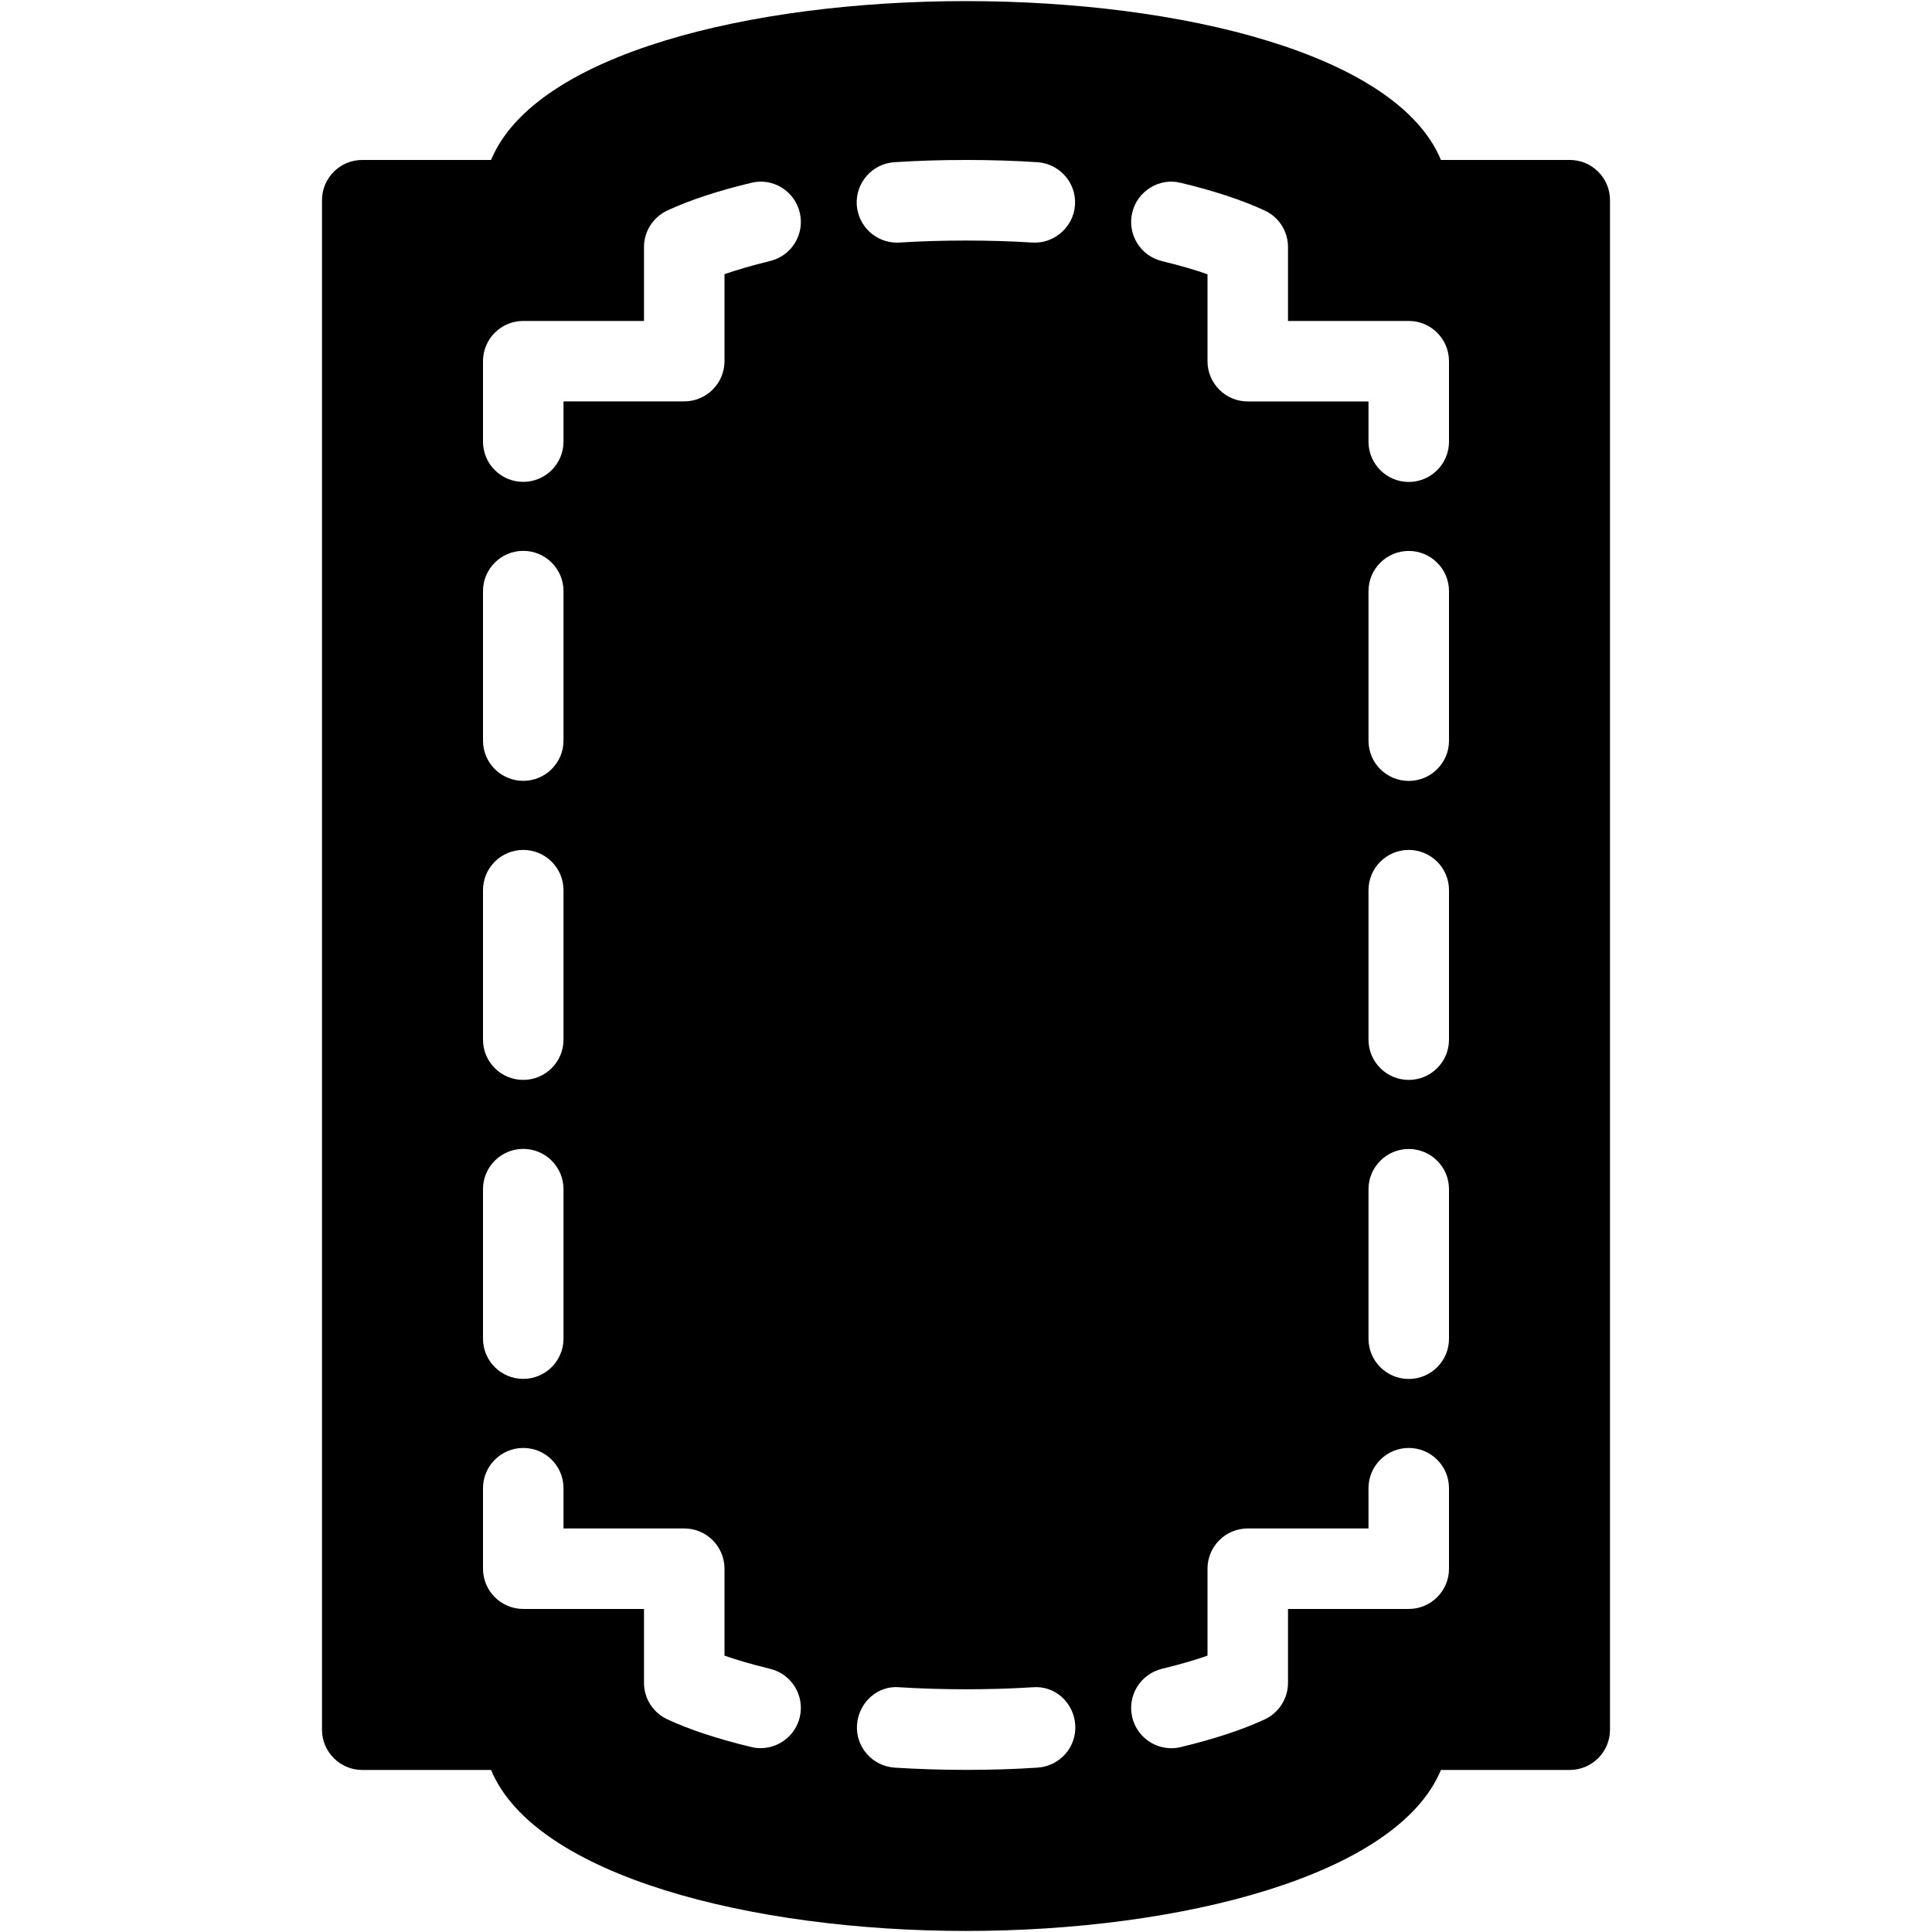 <?xml version="1.0" encoding="iso-8859-1"?>
<!-- Generator: Adobe Illustrator 19.2.1, SVG Export Plug-In . SVG Version: 6.00 Build 0)  -->
<svg version="1.1" xmlns="http://www.w3.org/2000/svg" xmlns:xlink="http://www.w3.org/1999/xlink" x="0px" y="0px"
	 viewBox="0 0 24 24" style="enable-background:new 0 0 24 24;" xml:space="preserve">
<g id="Photo_frame">
</g>
<g id="Photo_frame_2">
</g>
<g id="Photo_frame_3">
</g>
<g id="Photo_frame__4">
</g>
<g id="Photo_frame_5">
</g>
<g id="Photo_frame_6">
</g>
<g id="Photo_frame_7">
</g>
<g id="Round_Frame_1">
</g>
<g id="Rectangle_Frame_1">
</g>
<g id="Square_Frame_1">
</g>
<g id="Rectangle_Frame_2">
</g>
<g id="Oval_Frame_1">
</g>
<g id="Round_Frame_2">
</g>
<g id="Rectangle_Frame_3">
</g>
<g id="Rectangle_Frame_4">
</g>
<g id="Rectangle_Frame_5">
</g>
<g id="Square_Frame_2">
</g>
<g id="Rectangle_Frame_6">
</g>
<g id="Rectangle_Frame_7">
</g>
<g id="Oval_Frame_2">
</g>
<g id="Round_Frame_3">
</g>
<g id="Rectangle_Frame_8">
</g>
<g id="Square_Frame_3">
</g>
<g id="Rectangle_Frame_9">
</g>
<g id="Rectangle_Frame_10">
</g>
<g id="Square_Frame_4">
</g>
<g id="Rectangle_Frame_11">
</g>
<g id="Rectangle_Frame_12">
</g>
<g id="Square_Frame_5">
</g>
<g id="Rectangle_Frame_13">
</g>
<g id="Round_Frame">
</g>
<g id="Frame_2">
</g>
<g id="Frame_1">
</g>
<g id="Frame_3">
</g>
<g id="Frame_4">
</g>
<g id="Frame_5">
</g>
<g id="Frame_6">
</g>
<g id="Frame_7">
</g>
<g id="Frame_8">
</g>
<g id="Frame_9">
</g>
<g id="Frame_10">
</g>
<g id="Frame_11">
</g>
<g id="Frame_12">
</g>
<g id="Frame_13">
</g>
<g id="Frame_14">
</g>
<g id="Frame_15">
</g>
<g id="Frame_16">
</g>
<g id="Frame_17">
</g>
<g id="Frame_18">
</g>
<g id="Frame_19">
</g>
<g id="Frame_20">
</g>
<g id="Frame_21">
</g>
<g id="Frame_22">
</g>
<g id="Frame_23">
</g>
<g id="Frame_24">
</g>
<g id="Frame_25">
</g>
<g id="Frame_26">
</g>
<g id="Frame_27">
</g>
<g id="Frame_28">
</g>
<g id="Frame_29">
</g>
<g id="Frame_30">
</g>
<g id="Frame_Hole_1">
</g>
<g id="Frame_Hole_2">
</g>
<g id="Frame_Hole_3">
</g>
<g id="Frame_Hole_4">
</g>
<g id="Frame_31">
</g>
<g id="Frame_32">
</g>
<g id="Frame_33">
</g>
<g id="Frame_34">
</g>
<g id="Frame_35">
</g>
<g id="Dashed_Frame_1">
</g>
<g id="Dashed_Frame_2">
</g>
<g id="Dashed_Frame_3">
</g>
<g id="Dashed_Frame_4">
</g>
<g id="Dashed_Frame_5">
</g>
<g id="Dashed_Frame_6">
	<path d="M19.5,1.987h-1.6c-1.092-2.631-10.708-2.631-11.8,0H4.5c-0.276,0-0.5,0.224-0.5,0.5v19c0,0.276,0.224,0.5,0.5,0.5h1.6
		c0.546,1.315,3.237,2,5.9,2s5.354-0.685,5.9-2h1.6c0.276,0,0.5-0.224,0.5-0.5v-19C20,2.21,19.776,1.987,19.5,1.987z M6,7.343
		c0-0.276,0.224-0.5,0.5-0.5S7,7.067,7,7.343V9.2c0,0.276-0.224,0.5-0.5,0.5S6,9.477,6,9.2V7.343z M6,11.058
		c0-0.276,0.224-0.5,0.5-0.5s0.5,0.224,0.5,0.5v1.857c0,0.276-0.224,0.5-0.5,0.5S6,13.192,6,12.915V11.058z M6,14.772
		c0-0.276,0.224-0.5,0.5-0.5s0.5,0.224,0.5,0.5v1.857c0,0.276-0.224,0.5-0.5,0.5S6,16.906,6,16.629V14.772z M9.935,21.332
		c-0.055,0.229-0.26,0.384-0.486,0.384c-0.039,0-0.078-0.004-0.116-0.014c-0.411-0.098-0.772-0.217-1.045-0.345
		C8.112,21.275,8,21.099,8,20.905v-0.918H7.5h-1c-0.276,0-0.5-0.224-0.5-0.5v-1c0-0.276,0.224-0.5,0.5-0.5S7,18.21,7,18.487v0.5h0.5
		h1c0.276,0,0.5,0.224,0.5,0.5v1.08c0.142,0.05,0.329,0.106,0.564,0.163C9.833,20.794,9.999,21.064,9.935,21.332z M9.564,3.243
		C9.329,3.3,9.142,3.357,9,3.406v1.08c0,0.276-0.224,0.5-0.5,0.5h-1H7v0.5c0,0.276-0.224,0.5-0.5,0.5S6,5.763,6,5.487v-1
		c0-0.276,0.224-0.5,0.5-0.5h1H8V3.069c0-0.194,0.112-0.37,0.288-0.453c0.273-0.128,0.634-0.247,1.045-0.345
		C9.6,2.204,9.871,2.372,9.935,2.641S9.833,3.179,9.564,3.243z M11.11,2.015c0.558-0.037,1.22-0.037,1.778,0
		c0.275,0.019,0.484,0.256,0.466,0.531c-0.018,0.276-0.262,0.486-0.532,0.467c-0.517-0.033-1.13-0.033-1.647,0
		c-0.011,0.001-0.022,0.001-0.033,0.001c-0.261,0-0.481-0.203-0.499-0.468C10.626,2.271,10.835,2.033,11.11,2.015z M12.89,21.958
		c-0.279,0.019-0.576,0.028-0.89,0.028c-0.313,0-0.609-0.01-0.888-0.028c-0.275-0.019-0.484-0.256-0.466-0.531
		c0.019-0.276,0.255-0.495,0.532-0.467c0.517,0.033,1.13,0.033,1.647,0c0.28-0.026,0.514,0.191,0.532,0.467
		S13.165,21.94,12.89,21.958z M18,19.487c0,0.276-0.224,0.5-0.5,0.5h-1H16v0.918c0,0.194-0.112,0.37-0.288,0.453
		c-0.273,0.128-0.634,0.247-1.045,0.345c-0.039,0.01-0.078,0.014-0.116,0.014c-0.226,0-0.431-0.154-0.486-0.384
		c-0.064-0.269,0.102-0.538,0.371-0.603c0.236-0.057,0.422-0.113,0.564-0.163v-1.08c0-0.276,0.224-0.5,0.5-0.5h1H17v-0.5
		c0-0.276,0.224-0.5,0.5-0.5s0.5,0.224,0.5,0.5V19.487z M18,16.63c0,0.276-0.224,0.5-0.5,0.5s-0.5-0.224-0.5-0.5v-1.857
		c0-0.276,0.224-0.5,0.5-0.5s0.5,0.224,0.5,0.5V16.63z M18,12.915c0,0.276-0.224,0.5-0.5,0.5s-0.5-0.224-0.5-0.5v-1.857
		c0-0.276,0.224-0.5,0.5-0.5s0.5,0.224,0.5,0.5V12.915z M18,9.201c0,0.276-0.224,0.5-0.5,0.5S17,9.478,17,9.201V7.344
		c0-0.276,0.224-0.5,0.5-0.5s0.5,0.224,0.5,0.5V9.201z M18,5.487c0,0.276-0.224,0.5-0.5,0.5S17,5.763,17,5.487v-0.5h-0.5h-1
		c-0.276,0-0.5-0.224-0.5-0.5v-1.08c-0.142-0.05-0.329-0.106-0.564-0.163c-0.269-0.064-0.435-0.334-0.371-0.603
		s0.339-0.437,0.602-0.37c0.411,0.098,0.772,0.217,1.045,0.345C15.888,2.698,16,2.874,16,3.069v0.918h0.5h1
		c0.276,0,0.5,0.224,0.5,0.5V5.487z"/>
</g>
<g id="Dashed_Frame_7">
</g>
<g id="Dashed_Frame_8">
</g>
<g id="Dashed_Frame_9">
</g>
<g id="Dashed_Frame_10">
</g>
<g id="Dashed_Frame_11">
</g>
<g id="Dashed_Frame_12">
</g>
<g id="Dashed_Frame_13">
</g>
<g id="Dashed_Frame_14">
</g>
<g id="Dashed_Frame_15">
</g>
<g id="Dashed_Frame_16">
</g>
<g id="Dashed_Frame_17">
</g>
<g id="Dashed_Frame_18">
</g>
<g id="Dashed_Frame_19">
</g>
<g id="Dashed_Frame_20">
</g>
<g id="Dashed_Frame_25">
</g>
<g id="Dashed_Frame_26">
</g>
<g id="Dashed_Frame_27">
</g>
<g id="Dashed_Frame_28">
</g>
<g id="Dashed_Frame_29">
</g>
<g id="Dashed_Frame_30">
</g>
<g id="Dashed_Frame_31">
</g>
<g id="Dashed_Frame_32">
</g>
<g id="Dashed_Frame_33">
</g>
<g id="Dashed_Frame_35">
</g>
</svg>
